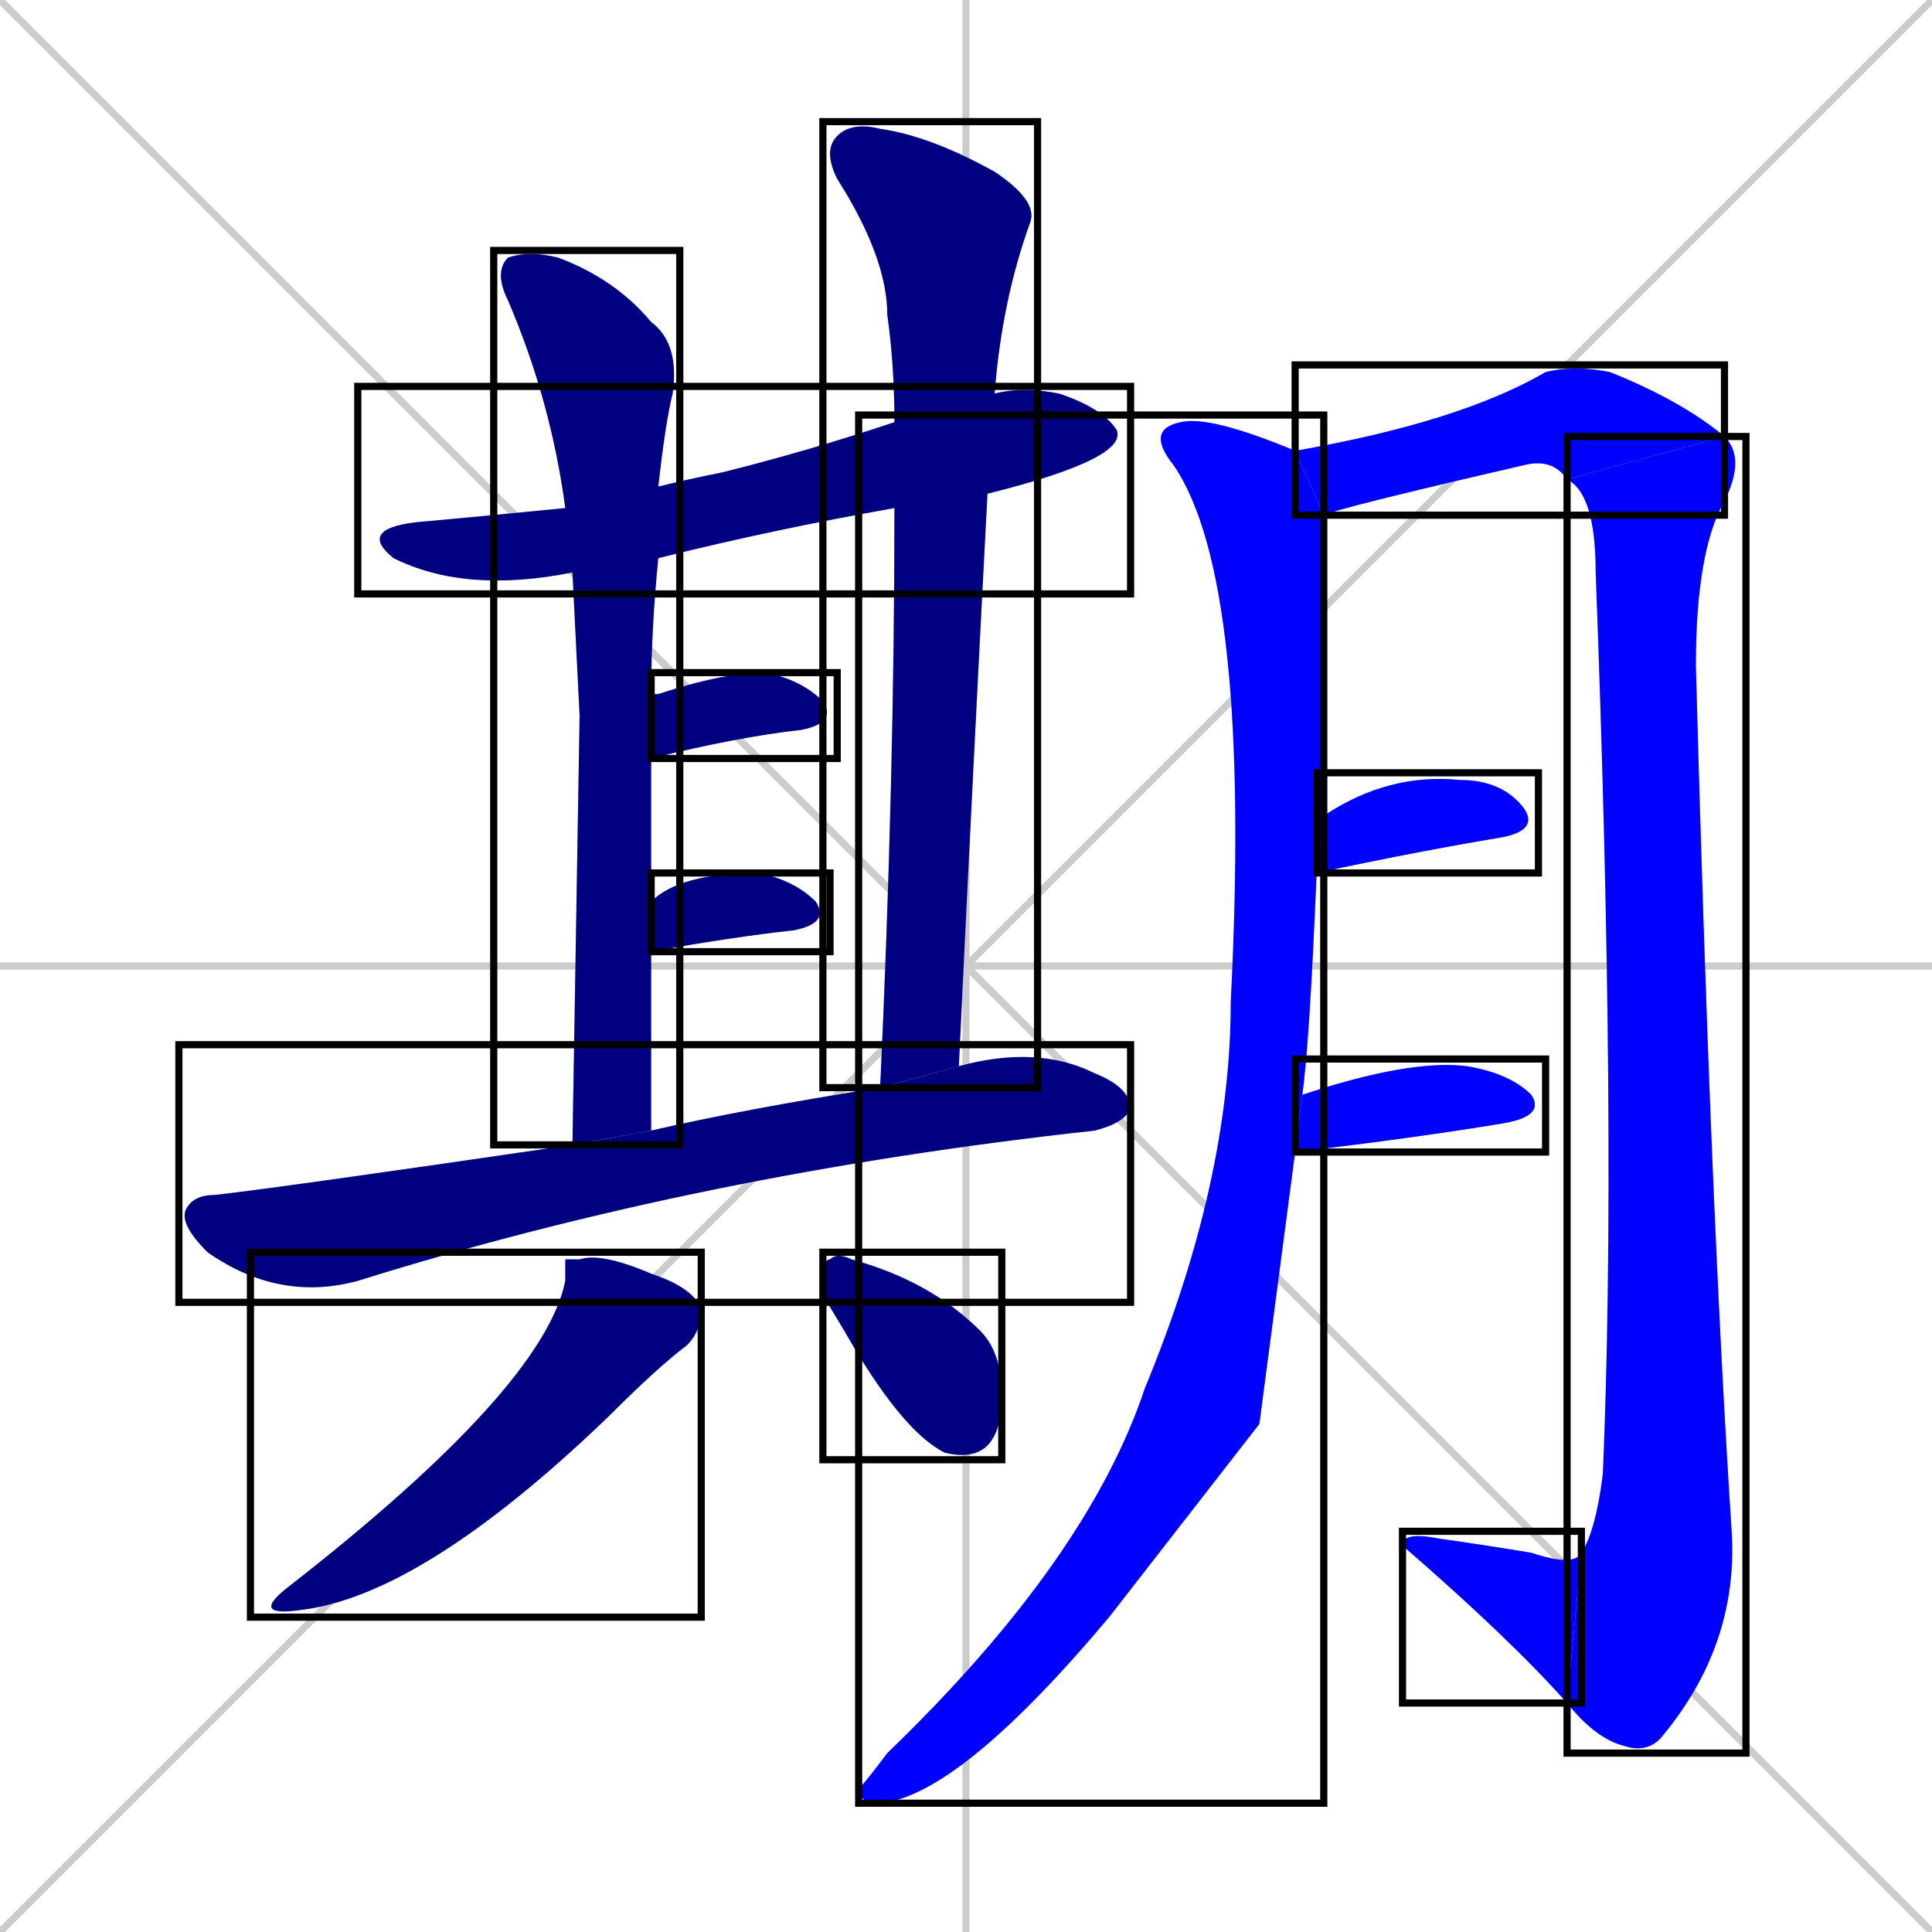 <svg xmlns="http://www.w3.org/2000/svg" xmlns:xlink="http://www.w3.org/1999/xlink" width="270" height="270"><defs><clipPath id="clip-mask-1"><use xlink:href="#rect-1" /></clipPath><clipPath id="clip-mask-2"><use xlink:href="#rect-2" /></clipPath><clipPath id="clip-mask-3"><use xlink:href="#rect-3" /></clipPath><clipPath id="clip-mask-4"><use xlink:href="#rect-4" /></clipPath><clipPath id="clip-mask-5"><use xlink:href="#rect-5" /></clipPath><clipPath id="clip-mask-6"><use xlink:href="#rect-6" /></clipPath><clipPath id="clip-mask-7"><use xlink:href="#rect-7" /></clipPath><clipPath id="clip-mask-8"><use xlink:href="#rect-8" /></clipPath><clipPath id="clip-mask-9"><use xlink:href="#rect-9" /></clipPath><clipPath id="clip-mask-10"><use xlink:href="#rect-10" /></clipPath><clipPath id="clip-mask-11"><use xlink:href="#rect-11" /></clipPath><clipPath id="clip-mask-12"><use xlink:href="#rect-12" /></clipPath><clipPath id="clip-mask-13"><use xlink:href="#rect-13" /></clipPath><clipPath id="clip-mask-14"><use xlink:href="#rect-14" /></clipPath></defs><path d="M 0 0 L 270 270 M 270 0 L 0 270 M 135 0 L 135 270 M 0 135 L 270 135" stroke="#CCCCCC" /><path d="M 80 80 Q 65 83 55 78 Q 50 74 58 73 Q 69 72 79 71 L 92 68 Q 96 67 101 66 Q 113 63 125 59 L 139 55 Q 143 54 148 55 Q 154 57 156 60 Q 158 64 138 69 L 125 71 Q 108 74 92 78" fill="#CCCCCC"/><path d="M 81 100 L 80 80 L 79 71 Q 77 56 71 42 Q 69 38 71 36 Q 74 35 78 36 Q 86 39 91 45 Q 95 48 94 55 Q 93 59 92 68 L 92 78 Q 91 88 91 97 L 91 106 Q 91 115 91 126 L 91 133 Q 91 145 91 158 L 80 160" fill="#CCCCCC"/><path d="M 125 59 Q 125 51 124 44 Q 124 36 117 25 Q 115 21 117 19 Q 119 17 123 18 Q 130 19 139 24 Q 145 28 144 31 Q 140 42 139 55 L 138 69 Q 136 107 134 149 L 123 152 Q 125 109 125 71" fill="#CCCCCC"/><path d="M 91 97 Q 91 97 92 97 Q 101 94 107 94 Q 112 95 115 98 Q 117 101 112 102 Q 103 103 91 106" fill="#CCCCCC"/><path d="M 91 126 Q 95 122 106 122 Q 111 123 114 126 Q 116 129 111 130 Q 102 131 91 133" fill="#CCCCCC"/><path d="M 134 149 Q 145 146 153 150 Q 158 152 158 155 Q 157 157 153 158 Q 98 164 50 179 Q 39 182 29 175 Q 25 171 26 169 Q 27 167 30 167 Q 39 166 80 160 L 91 158 Q 104 155 123 152" fill="#CCCCCC"/><path d="M 79 176 L 81 176 Q 84 175 91 178 Q 97 180 98 183 Q 98 186 96 188 Q 92 191 85 198 Q 59 223 42 225 Q 35 226 40 222 Q 76 194 79 179" fill="#CCCCCC"/><path d="M 115 181 L 115 179 Q 115 176 116 176 Q 117 175 119 176 Q 130 179 137 186 Q 140 189 140 195 Q 140 200 138 202 Q 136 204 132 203 Q 126 200 118 186" fill="#CCCCCC"/><path d="M 176 199 L 155 226 Q 134 251 123 252 Q 120 252 120 250 Q 121 249 124 245 Q 152 218 160 194 Q 172 165 172 140 Q 175 81 164 65 Q 160 60 165 59 Q 169 58 181 63 L 185 72 Q 185 73 185 114 L 184 122 Q 183 146 182 153 L 181 161" fill="#CCCCCC"/><path d="M 181 63 Q 181 63 181 63 Q 204 59 216 52 Q 220 51 225 52 Q 235 56 241 61 L 219 67 Q 217 64 213 65 Q 187 71 185 72" fill="#CCCCCC"/><path d="M 241 61 Q 244 64 241 70 Q 237 77 237 93 Q 239 168 242 214 Q 243 230 232 243 Q 230 245 227 244 Q 223 243 219 238 L 221 217 Q 223 214 224 206 Q 226 159 223 80 Q 223 69 219 67" fill="#CCCCCC"/><path d="M 219 238 Q 211 229 196 216 Q 196 214 201 215 Q 208 216 214 217 Q 220 219 221 217" fill="#CCCCCC"/><path d="M 185 114 Q 194 108 204 109 Q 210 109 213 113 Q 215 116 210 117 Q 198 119 184 122" fill="#CCCCCC"/><path d="M 182 153 Q 197 148 205 149 Q 211 150 214 153 Q 216 156 210 157 Q 198 159 181 161" fill="#CCCCCC"/><path d="M 80 80 Q 65 83 55 78 Q 50 74 58 73 Q 69 72 79 71 L 92 68 Q 96 67 101 66 Q 113 63 125 59 L 139 55 Q 143 54 148 55 Q 154 57 156 60 Q 158 64 138 69 L 125 71 Q 108 74 92 78" fill="#000080" clip-path="url(#clip-mask-1)" /><path d="M 81 100 L 80 80 L 79 71 Q 77 56 71 42 Q 69 38 71 36 Q 74 35 78 36 Q 86 39 91 45 Q 95 48 94 55 Q 93 59 92 68 L 92 78 Q 91 88 91 97 L 91 106 Q 91 115 91 126 L 91 133 Q 91 145 91 158 L 80 160" fill="#000080" clip-path="url(#clip-mask-2)" /><path d="M 125 59 Q 125 51 124 44 Q 124 36 117 25 Q 115 21 117 19 Q 119 17 123 18 Q 130 19 139 24 Q 145 28 144 31 Q 140 42 139 55 L 138 69 Q 136 107 134 149 L 123 152 Q 125 109 125 71" fill="#000080" clip-path="url(#clip-mask-3)" /><path d="M 91 97 Q 91 97 92 97 Q 101 94 107 94 Q 112 95 115 98 Q 117 101 112 102 Q 103 103 91 106" fill="#000080" clip-path="url(#clip-mask-4)" /><path d="M 91 126 Q 95 122 106 122 Q 111 123 114 126 Q 116 129 111 130 Q 102 131 91 133" fill="#000080" clip-path="url(#clip-mask-5)" /><path d="M 134 149 Q 145 146 153 150 Q 158 152 158 155 Q 157 157 153 158 Q 98 164 50 179 Q 39 182 29 175 Q 25 171 26 169 Q 27 167 30 167 Q 39 166 80 160 L 91 158 Q 104 155 123 152" fill="#000080" clip-path="url(#clip-mask-6)" /><path d="M 79 176 L 81 176 Q 84 175 91 178 Q 97 180 98 183 Q 98 186 96 188 Q 92 191 85 198 Q 59 223 42 225 Q 35 226 40 222 Q 76 194 79 179" fill="#000080" clip-path="url(#clip-mask-7)" /><path d="M 115 181 L 115 179 Q 115 176 116 176 Q 117 175 119 176 Q 130 179 137 186 Q 140 189 140 195 Q 140 200 138 202 Q 136 204 132 203 Q 126 200 118 186" fill="#000080" clip-path="url(#clip-mask-8)" /><path d="M 176 199 L 155 226 Q 134 251 123 252 Q 120 252 120 250 Q 121 249 124 245 Q 152 218 160 194 Q 172 165 172 140 Q 175 81 164 65 Q 160 60 165 59 Q 169 58 181 63 L 185 72 Q 185 73 185 114 L 184 122 Q 183 146 182 153 L 181 161" fill="#0000ff" clip-path="url(#clip-mask-9)" /><path d="M 181 63 Q 181 63 181 63 Q 204 59 216 52 Q 220 51 225 52 Q 235 56 241 61 L 219 67 Q 217 64 213 65 Q 187 71 185 72" fill="#0000ff" clip-path="url(#clip-mask-10)" /><path d="M 241 61 Q 244 64 241 70 Q 237 77 237 93 Q 239 168 242 214 Q 243 230 232 243 Q 230 245 227 244 Q 223 243 219 238 L 221 217 Q 223 214 224 206 Q 226 159 223 80 Q 223 69 219 67" fill="#0000ff" clip-path="url(#clip-mask-11)" /><path d="M 219 238 Q 211 229 196 216 Q 196 214 201 215 Q 208 216 214 217 Q 220 219 221 217" fill="#0000ff" clip-path="url(#clip-mask-12)" /><path d="M 185 114 Q 194 108 204 109 Q 210 109 213 113 Q 215 116 210 117 Q 198 119 184 122" fill="#0000ff" clip-path="url(#clip-mask-13)" /><path d="M 182 153 Q 197 148 205 149 Q 211 150 214 153 Q 216 156 210 157 Q 198 159 181 161" fill="#0000ff" clip-path="url(#clip-mask-14)" /><rect x="50" y="54" width="108" height="29" id="rect-1" fill="transparent" stroke="#000000"><animate attributeName="x" from="-58" to="50" dur="0.400" begin="0; animate14.end + 1s" id="animate1" fill="freeze"/></rect><rect x="69" y="35" width="26" height="125" id="rect-2" fill="transparent" stroke="#000000"><set attributeName="y" to="-90" begin="0; animate14.end + 1s" /><animate attributeName="y" from="-90" to="35" dur="0.463" begin="animate1.end + 0.5" id="animate2" fill="freeze"/></rect><rect x="115" y="17" width="30" height="135" id="rect-3" fill="transparent" stroke="#000000"><set attributeName="y" to="-118" begin="0; animate14.end + 1s" /><animate attributeName="y" from="-118" to="17" dur="0.500" begin="animate2.end + 0.5" id="animate3" fill="freeze"/></rect><rect x="91" y="94" width="26" height="12" id="rect-4" fill="transparent" stroke="#000000"><set attributeName="x" to="65" begin="0; animate14.end + 1s" /><animate attributeName="x" from="65" to="91" dur="0.096" begin="animate3.end + 0.5" id="animate4" fill="freeze"/></rect><rect x="91" y="122" width="25" height="11" id="rect-5" fill="transparent" stroke="#000000"><set attributeName="x" to="66" begin="0; animate14.end + 1s" /><animate attributeName="x" from="66" to="91" dur="0.093" begin="animate4.end + 0.5" id="animate5" fill="freeze"/></rect><rect x="25" y="146" width="133" height="36" id="rect-6" fill="transparent" stroke="#000000"><set attributeName="x" to="-108" begin="0; animate14.end + 1s" /><animate attributeName="x" from="-108" to="25" dur="0.493" begin="animate5.end + 0.5" id="animate6" fill="freeze"/></rect><rect x="35" y="175" width="63" height="51" id="rect-7" fill="transparent" stroke="#000000"><set attributeName="y" to="124" begin="0; animate14.end + 1s" /><animate attributeName="y" from="124" to="175" dur="0.189" begin="animate6.end + 0.5" id="animate7" fill="freeze"/></rect><rect x="115" y="175" width="25" height="29" id="rect-8" fill="transparent" stroke="#000000"><set attributeName="x" to="90" begin="0; animate14.end + 1s" /><animate attributeName="x" from="90" to="115" dur="0.093" begin="animate7.end + 0.5" id="animate8" fill="freeze"/></rect><rect x="120" y="58" width="65" height="194" id="rect-9" fill="transparent" stroke="#000000"><set attributeName="y" to="-136" begin="0; animate14.end + 1s" /><animate attributeName="y" from="-136" to="58" dur="0.719" begin="animate8.end + 0.5" id="animate9" fill="freeze"/></rect><rect x="181" y="51" width="60" height="21" id="rect-10" fill="transparent" stroke="#000000"><set attributeName="x" to="121" begin="0; animate14.end + 1s" /><animate attributeName="x" from="121" to="181" dur="0.222" begin="animate9.end + 0.5" id="animate10" fill="freeze"/></rect><rect x="219" y="61" width="25" height="184" id="rect-11" fill="transparent" stroke="#000000"><set attributeName="y" to="-123" begin="0; animate14.end + 1s" /><animate attributeName="y" from="-123" to="61" dur="0.681" begin="animate10.end" id="animate11" fill="freeze"/></rect><rect x="196" y="214" width="25" height="24" id="rect-12" fill="transparent" stroke="#000000"><set attributeName="x" to="221" begin="0; animate14.end + 1s" /><animate attributeName="x" from="221" to="196" dur="0.093" begin="animate11.end" id="animate12" fill="freeze"/></rect><rect x="184" y="108" width="31" height="14" id="rect-13" fill="transparent" stroke="#000000"><set attributeName="x" to="153" begin="0; animate14.end + 1s" /><animate attributeName="x" from="153" to="184" dur="0.115" begin="animate12.end + 0.5" id="animate13" fill="freeze"/></rect><rect x="181" y="148" width="35" height="13" id="rect-14" fill="transparent" stroke="#000000"><set attributeName="x" to="146" begin="0; animate14.end + 1s" /><animate attributeName="x" from="146" to="181" dur="0.130" begin="animate13.end + 0.5" id="animate14" fill="freeze"/></rect></svg>
